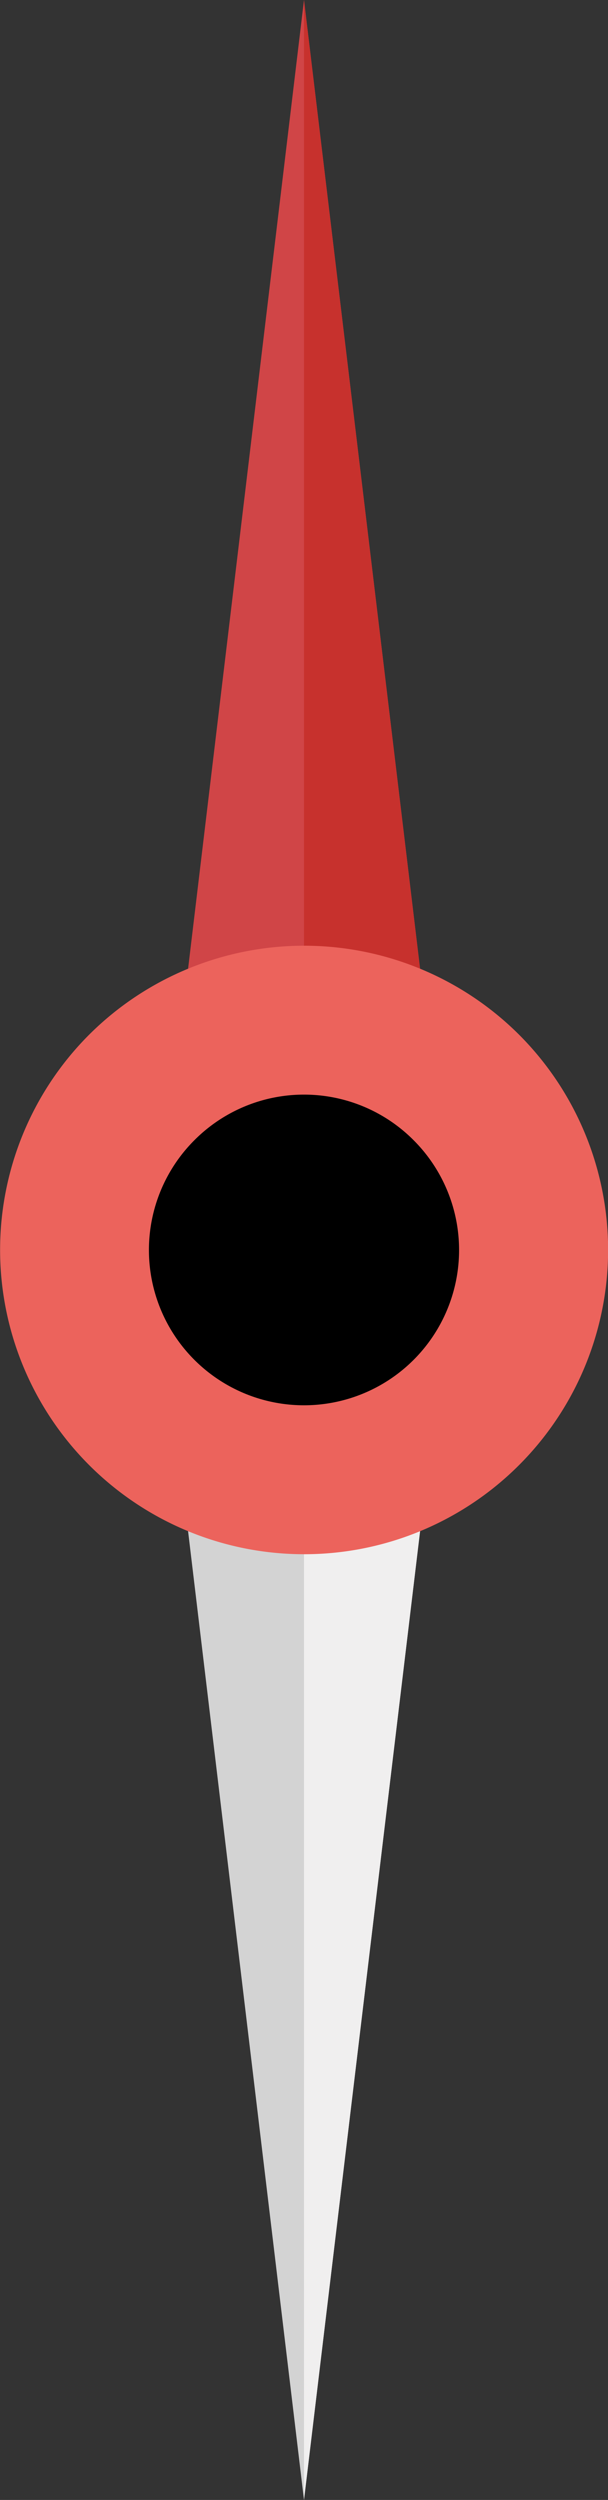 <svg xmlns="http://www.w3.org/2000/svg" viewBox="0 0 28.66 117.71"><rect x="0" y="0" width="28.66" height="117.71" fill="#333333" stroke="none"/><title>E-n</title><g id="Layer_2" data-name="Layer 2"><g id="Layer_1-2" data-name="Layer 1"><polygon points="14.33 0 7.17 59.77 21.5 59.77 14.33 0" style="fill:#d04547"/><polygon points="14.33 0 14.33 59.77 21.5 59.77 14.33 0" style="fill:#c7312d"/><polygon points="14.33 117.71 7.17 57.94 21.5 57.94 14.33 117.71" style="fill:#d3d3d3"/><polygon points="14.33 117.71 14.33 57.94 21.5 57.94 14.33 117.71" style="fill:#f0efef"/><path d="M24.47,48.72a14.33,14.33,0,1,1-20.27,0A14.35,14.35,0,0,1,24.47,48.72Z" style="fill:#ec635c"/><path d="M19.5,53.69a7.31,7.31,0,1,1-10.34,0A7.29,7.29,0,0,1,19.5,53.69Z"/></g></g></svg>